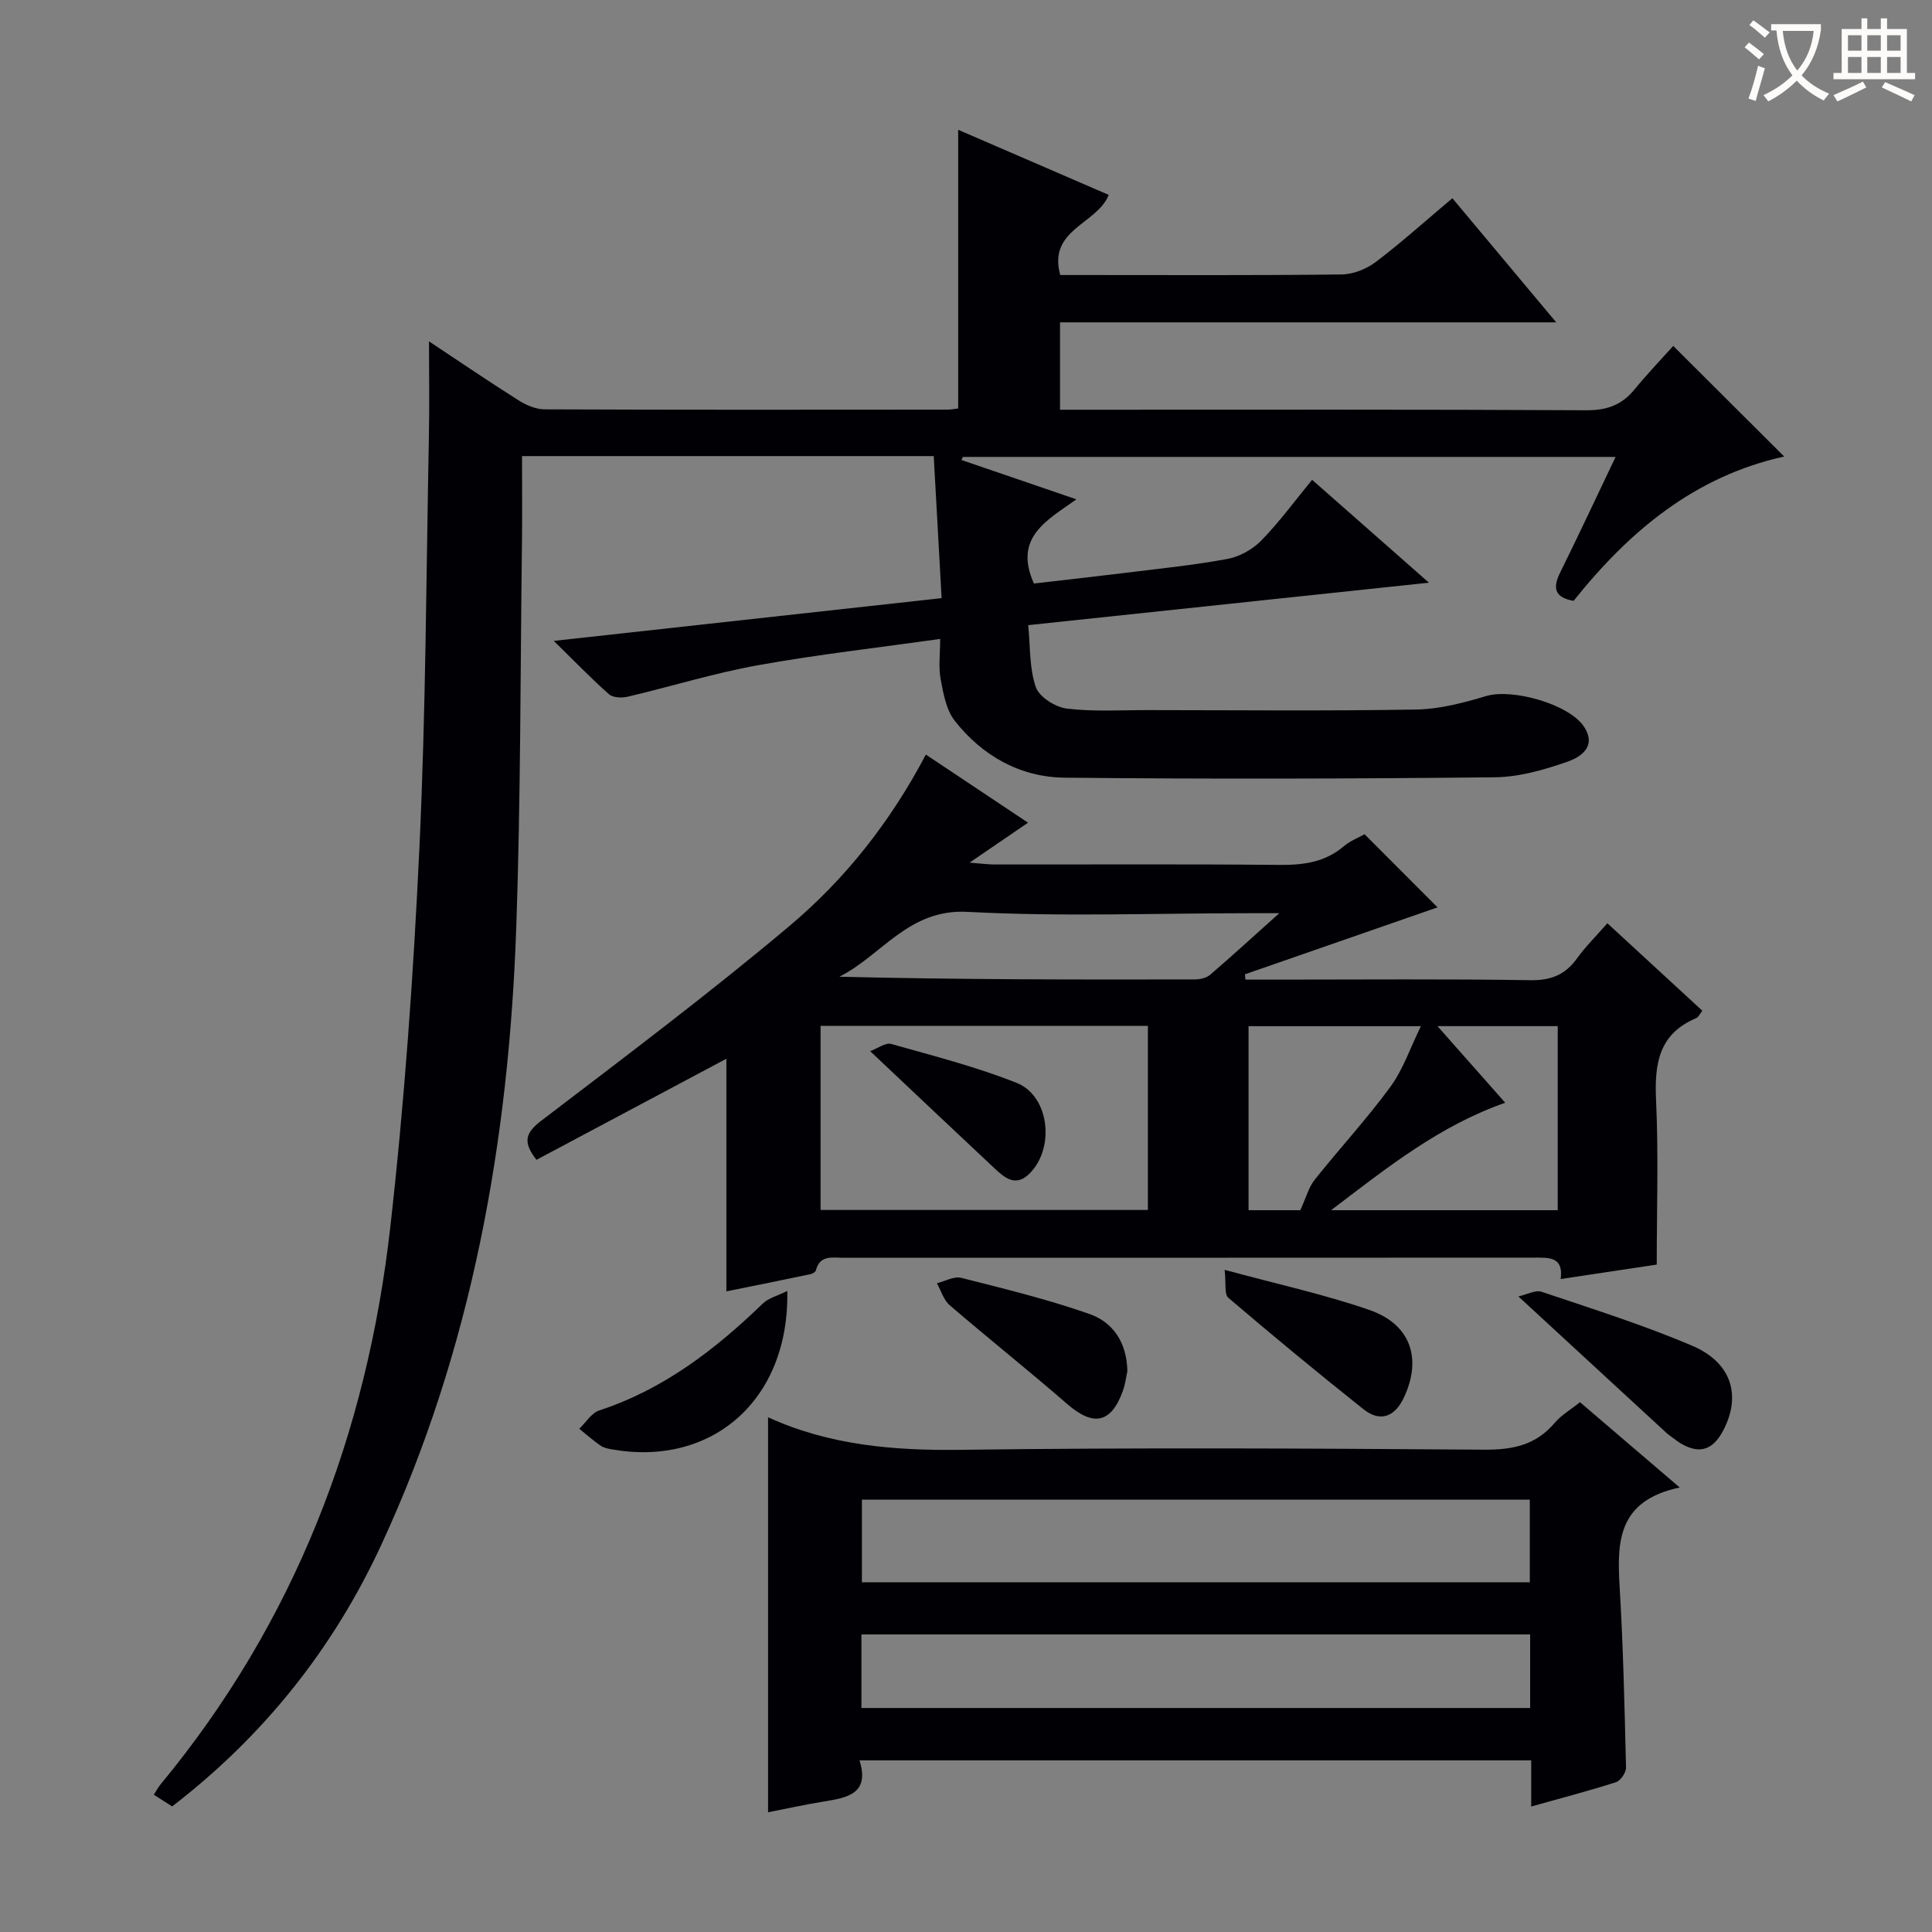 <svg enable-background="new 0 0 400 400" viewBox="0 0 400 400" xmlns="http://www.w3.org/2000/svg"><rect x="0" y="0" width="400" height="400" fill="#808080" stroke="none"/><g fill="#010105"><path d="m114.65 132.69c27.56-3.04 53.67-5.92 80.3-8.85-.56-10.09-1.09-19.65-1.63-29.41-28.61 0-56.54 0-85.24 0 0 6.01.06 11.78-.01 17.55-.34 26.64-.26 53.3-1.18 79.93-1.53 44.35-9.19 87.52-28.02 128.09-9.9 21.32-24.2 39.35-43.23 54-1.15-.73-2.34-1.5-3.79-2.42.51-.8.86-1.5 1.35-2.09 27.77-33.55 42.76-72.53 47.6-115.38 2.95-26.07 4.8-52.31 6.03-78.52 1.34-28.42 1.41-56.89 1.97-85.35.13-6.43.02-12.87.02-19.56 6.04 4 12.18 8.18 18.47 12.16 1.59 1.01 3.61 1.9 5.43 1.91 27.83.12 55.66.08 83.49.06.65 0 1.3-.14 2.17-.24 0-19.12 0-38.15 0-57.7 10.35 4.48 20.66 8.94 31.17 13.48-2.43 6.1-12.66 7.12-10.04 16.59h4.8c17.83 0 35.66.1 53.49-.12 2.38-.03 5.12-1.13 7.05-2.59 5.3-4.01 10.25-8.48 15.85-13.19 7.04 8.41 14.01 16.74 21.5 25.7-34.58 0-68.45 0-102.73 0v18.09h5.99c34.33 0 68.66-.08 102.99.11 4.24.02 7.31-1.08 9.94-4.29s5.51-6.21 8.04-9.03c8 7.98 15.29 15.24 22.97 22.9-18.51 4.07-32.12 15.48-43.6 29.88-3.99-.7-4.37-2.68-2.76-5.92 3.82-7.71 7.45-15.51 11.45-23.88-45.52 0-90.34 0-135.15 0-.09.21-.18.43-.27.64 7.66 2.62 15.31 5.24 23.79 8.14-6.04 4.33-13.1 7.85-8.8 17.43 5.88-.68 12.38-1.4 18.87-2.2 7.08-.88 14.2-1.59 21.21-2.89 2.51-.47 5.22-1.98 7.01-3.82 3.7-3.79 6.85-8.11 10.51-12.56 7.94 7 15.65 13.79 24.19 21.3-27.99 2.96-55.07 5.83-82.97 8.79.45 4.47.22 8.91 1.57 12.82.7 2.04 4.03 4.16 6.4 4.45 5.54.68 11.22.31 16.85.32 18.5.01 37 .2 55.49-.12 4.86-.08 9.8-1.38 14.5-2.79 5.44-1.63 17.34 1.7 20.34 6.46 2.6 4.12-.93 6.24-3.58 7.16-4.81 1.68-9.98 3.15-15.01 3.2-29.66.31-59.33.38-88.99.08-9.21-.09-17.04-4.5-22.75-11.74-1.79-2.26-2.39-5.66-2.95-8.64-.47-2.53-.1-5.23-.1-8.35-12.86 1.82-25.37 3.23-37.73 5.45-9.09 1.64-17.97 4.4-26.98 6.52-1.21.28-3.04.21-3.86-.52-3.61-3.18-6.93-6.64-11.43-11.04z"/><path d="m150.39 267.36c0-16.45 0-32.32 0-48.16-13.03 6.94-26.16 13.93-39.32 20.93-2.87-3.66-2.31-5.57.96-8.07 17.3-13.21 34.73-26.31 51.38-40.31 11.48-9.65 20.86-21.44 28.28-35.52 6.99 4.66 13.9 9.27 21.15 14.1-4.08 2.79-7.63 5.22-12.1 8.27 2.35.18 3.71.38 5.07.38 19.65.02 39.31-.1 58.96.09 5.01.05 9.52-.51 13.46-3.87 1.36-1.15 3.13-1.82 4.29-2.48 5.47 5.48 10.71 10.74 15.11 15.14-12.66 4.4-26.27 9.13-39.88 13.86.03.37.07.73.1 1.1h7c17.32 0 34.65-.16 51.97.12 4.31.07 7.25-1.13 9.7-4.54 1.74-2.41 3.89-4.53 6.27-7.25 6.59 6.08 13.02 12 19.66 18.11-.52.65-.8 1.34-1.28 1.54-7.77 3.26-8.65 9.49-8.3 17 .52 11.13.14 22.29.14 34.02-6.57.99-13.04 1.96-19.89 2.99.63-4.7-2.47-4.43-5.64-4.43-47.64.03-95.28.02-142.92.03-2.24 0-4.8-.63-5.63 2.58-.09.36-.72.73-1.16.82-5.79 1.22-11.58 2.38-17.38 3.55zm19.5-54.97v38.12h67.77c0-12.85 0-25.39 0-38.12-22.73 0-45.13 0-67.77 0zm94.97-23.32c-2.99 0-4.57 0-6.15 0-19.47 0-38.98.76-58.39-.28-12.24-.65-17.69 8.96-26.53 13.43 24.68.6 49.12.61 73.56.56 1.08 0 2.42-.29 3.19-.96 4.48-3.84 8.83-7.83 14.32-12.75zm57.65 61.49c0-13.03 0-25.44 0-38.11-8.19 0-16.05 0-24.9 0 4.98 5.63 9.41 10.63 14.03 15.86-13.53 4.75-24.17 13.2-36.05 22.25zm-64.01-38.1v38.1h10.71c1.23-2.67 1.75-4.75 2.96-6.28 5.16-6.49 10.81-12.6 15.7-19.27 2.62-3.57 4.08-8 6.31-12.55-12.61 0-24.01 0-35.68 0z"/><path d="m347.77 307.97c-12.91 2.72-12.99 11.3-12.44 20.58.74 12.44 1.02 24.91 1.32 37.38.02 1.03-1.1 2.73-2.04 3.04-5.66 1.82-11.43 3.32-17.59 5.05 0-3.3 0-6.24 0-9.56-46.39 0-92.41 0-139.07 0 2.17 6.92-2.5 7.73-7.36 8.52-4.02.65-8 1.54-11.57 2.23 0-27.49 0-54.52 0-81.78-.46.12-.16-.07.02.01 12.68 5.79 25.97 6.91 39.82 6.73 36.14-.48 72.29-.29 108.44-.03 5.9.04 10.69-.95 14.58-5.55 1.35-1.6 3.28-2.71 5.24-4.28 6.56 5.6 12.95 11.07 20.65 17.66zm-31.04 2.52c-46.42 0-92.43 0-138.28 0v17.1h138.28c0-5.78 0-11.24 0-17.1zm.07 27.9c-46.45 0-92.46 0-138.45 0v15.23h138.45c0-5.19 0-10 0-15.23z"/><path d="m314.36 268.41c1.79-.39 3.54-1.39 4.81-.96 10.48 3.53 21.07 6.86 31.22 11.19 8.17 3.49 10.16 10.36 6.37 17.55-2.18 4.14-5.02 4.95-8.97 2.54-.42-.26-.81-.57-1.21-.87-.53-.4-1.09-.76-1.58-1.21-9.97-9.19-19.94-18.38-30.64-28.24z"/><path d="m163 267.28c.46 22.6-15.63 36.48-36.34 32.79-.8-.14-1.68-.32-2.32-.76-1.53-1.07-2.95-2.32-4.41-3.5 1.37-1.3 2.53-3.27 4.15-3.8 13.31-4.36 23.99-12.6 33.88-22.15 1.14-1.11 2.93-1.54 5.04-2.58z"/><path d="m233.41 283.88c-.21.93-.39 2.6-.95 4.14-2.44 6.69-6.09 7.36-11.49 2.68-8-6.95-16.3-13.55-24.34-20.46-1.26-1.09-1.79-3.02-2.66-4.56 1.68-.41 3.53-1.49 5.02-1.12 8.93 2.26 17.91 4.44 26.58 7.49 4.66 1.63 7.72 5.64 7.84 11.83z"/><path d="m253.55 262.91c10.87 2.95 20.59 5.06 29.93 8.29 8.58 2.96 10.96 10.03 7.21 18.09-1.9 4.09-4.95 5.21-8.38 2.49-9.47-7.53-18.8-15.24-28-23.09-.86-.73-.44-2.96-.76-5.78z"/><path d="m180.16 217.63c1.6-.59 3.19-1.82 4.35-1.49 8.73 2.46 17.57 4.72 25.98 8.06 6.91 2.75 8 13.85 2.41 19.01-2.69 2.48-4.91.63-6.9-1.23-8.36-7.83-16.67-15.69-25.84-24.35z"/></g><path d="m362.1 8.8c1.1.8 2.1 1.6 3.1 2.4l-1 1.1c-1.3-1.1-2.3-2-3-2.5zm1.9 4.8c.5.2.9.4 1.4.5-.6 2.3-1.3 4.5-1.9 6.8l-1.5-.5c.8-2.1 1.4-4.3 2-6.8zm-1-9.4c1.3.9 2.4 1.8 3.4 2.5l-1 1.1c-1.4-1.2-2.4-2.1-3.2-2.6zm3.7 2.2v-1.4h10.3v1.2c-.5 3.6-1.8 6.8-4 9.4 1.5 1.6 3.4 2.8 5.7 3.8-.3.4-.7.8-1.1 1.4-2.3-1.1-4.1-2.5-5.6-4.1-1.6 1.6-3.6 3.1-5.9 4.3-.3-.5-.7-.9-1-1.3 2.4-1.1 4.4-2.5 6-4.1-1.9-2.5-3-5.6-3.3-9.3h-1.1zm8.8 0h-6.4c.3 3.3 1.3 6 3 8.2 2-2.3 3.1-5.1 3.4-8.2z" fill="#fcfbfa"/><path d="m385.3 3.8h1.3v2.2h2.8v-2.2h1.3v2.2h4.1v9.1h1.7v1.3h-16.9v-1.3h1.7v-9.1h4.1v-2.2zm.4 13.1.7 1.2c-1.8.9-3.8 1.9-6 2.9-.2-.4-.5-.8-.8-1.3 2.3-1 4.3-1.9 6.1-2.8zm-3.1-6.4h2.8v-3.2h-2.8zm0 4.6h2.8v-3.3h-2.8zm4-4.6h2.8v-3.2h-2.8zm0 4.6h2.8v-3.3h-2.8zm3.7 1.9c2.1.9 4.1 1.8 6.1 2.7l-.7 1.3c-2.2-1.1-4.2-2-6.1-2.9zm3.2-9.7h-2.8v3.2h2.8zm-2.8 7.8h2.8v-3.3h-2.8z" fill="#fcfbfa"/></svg>